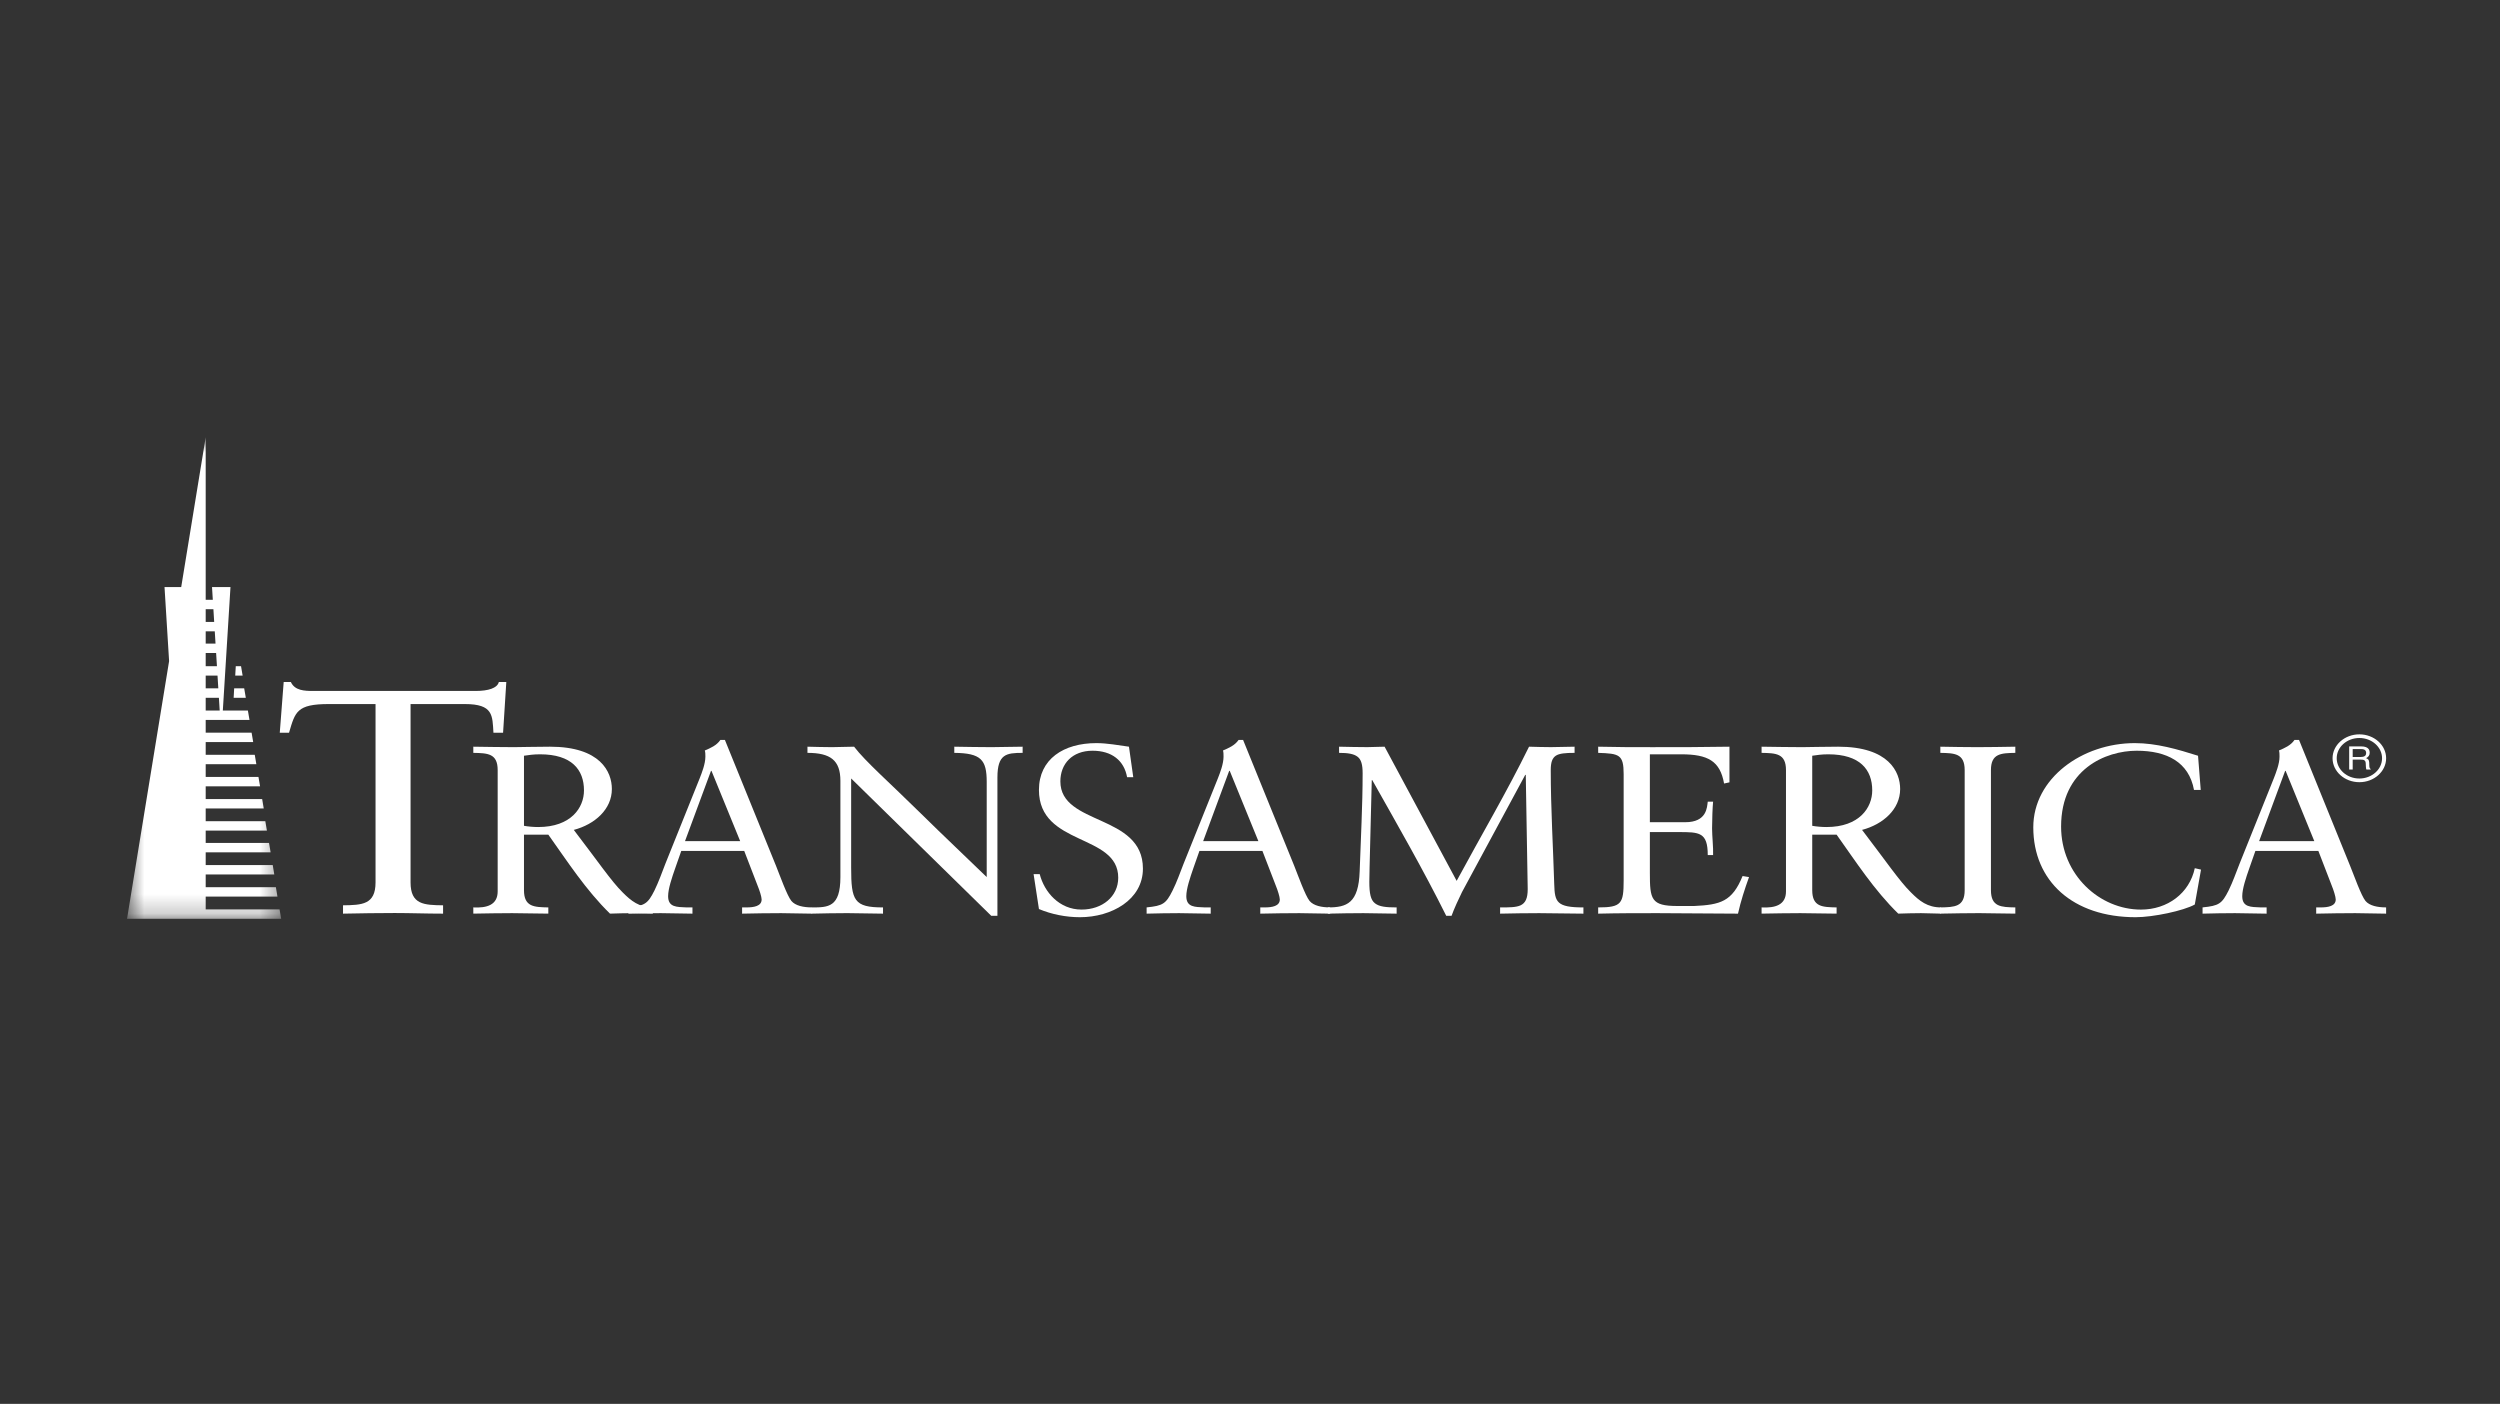 <svg width="130" height="73" viewBox="0 0 130 73" fill="none" xmlns="http://www.w3.org/2000/svg">
<rect x="0" y="0" width="130" height="73" fill="#333333" stroke="none"/>
<path fill-rule="evenodd" clip-rule="evenodd" d="M26.16 38.103H25.659C25.603 37.207 25.659 36.611 24.172 36.611H21.349V45.885C21.349 47.044 22.054 47.063 23.04 47.076V47.51C22.147 47.51 21.349 47.477 20.529 47.477C19.639 47.477 18.765 47.492 17.837 47.51V47.076C18.822 47.063 19.528 47.044 19.528 45.885V36.611H17.095C15.423 36.611 15.348 37.023 15.03 38.103H14.548L14.752 35.463H15.124C15.329 35.913 15.831 35.93 16.293 35.93H24.731C25.401 35.93 25.862 35.78 25.94 35.463H26.328L26.16 38.103Z" fill="white"/>
<path fill-rule="evenodd" clip-rule="evenodd" d="M28.084 39.224C27.733 39.224 27.497 39.262 27.247 39.298V42.942C27.455 42.981 27.747 43.006 27.984 43.006C29.699 43.006 30.367 41.995 30.367 41.102C30.367 40.021 29.725 39.224 28.084 39.224V39.224ZM27.247 43.402V46.289C27.247 47.162 27.776 47.171 28.513 47.186V47.509C27.845 47.509 27.247 47.484 26.634 47.484C25.965 47.484 25.309 47.497 24.612 47.509V47.186C25.309 47.223 25.879 47.064 25.879 46.353V40.044C25.879 39.175 25.353 39.162 24.612 39.149V38.828C25.378 38.838 26.049 38.852 26.731 38.852C27.22 38.852 27.705 38.828 28.598 38.828C31.23 38.828 31.817 40.144 31.817 41.029C31.817 42.086 30.926 42.868 29.837 43.155C31.105 44.809 31.774 45.805 32.374 46.401C32.82 46.85 33.239 47.186 33.949 47.186V47.509C33.599 47.509 33.252 47.484 32.903 47.484C32.513 47.484 32.109 47.497 31.719 47.509C30.45 46.265 29.516 44.809 28.513 43.402H27.247Z" fill="white"/>
<path fill-rule="evenodd" clip-rule="evenodd" d="M35.62 43.74H38.49L36.997 40.084H36.972L35.62 43.74ZM40.357 45.034C40.552 45.519 40.928 46.575 41.152 46.849C41.361 47.099 41.777 47.185 42.224 47.185V47.51C41.695 47.51 41.152 47.484 40.624 47.484C39.938 47.484 39.271 47.496 38.589 47.51V47.185H38.837C39.187 47.185 39.605 47.124 39.605 46.774C39.605 46.637 39.493 46.289 39.395 46.053L38.7 44.249H35.426L35.12 45.122C34.938 45.642 34.742 46.216 34.742 46.603C34.742 47.185 35.201 47.162 35.688 47.185H36.008V47.51C35.465 47.51 34.909 47.484 34.365 47.484C33.809 47.484 33.236 47.496 32.679 47.51V47.185C33.529 47.099 33.683 46.999 34.033 46.303C34.252 45.853 34.423 45.371 34.602 44.908L36.385 40.469C36.497 40.181 36.68 39.72 36.68 39.349C36.68 39.223 36.68 39.125 36.651 39.025C36.944 38.9 37.264 38.764 37.459 38.477H37.695L40.357 45.034Z" fill="white"/>
<path fill-rule="evenodd" clip-rule="evenodd" d="M51.866 47.623H51.546L44.26 40.48V45.122C44.26 46.839 44.413 47.186 45.917 47.186V47.51C45.304 47.51 44.679 47.483 44.064 47.483C43.452 47.483 42.824 47.496 42.211 47.51V47.186C43.061 47.186 43.701 47.186 43.701 45.608V40.604C43.701 39.535 43.185 39.149 41.988 39.149V38.828C42.42 38.838 42.84 38.852 43.271 38.852C43.646 38.852 44.037 38.828 44.413 38.828C44.985 39.584 46.279 40.717 47.867 42.284C49.054 43.456 50.362 44.685 51.309 45.608V40.656C51.309 39.509 51.016 39.162 49.623 39.149V38.828C50.266 38.838 50.919 38.852 51.561 38.852C52.103 38.852 52.634 38.828 53.177 38.828V39.149C52.326 39.149 51.866 39.211 51.866 40.432V47.623Z" fill="white"/>
<path fill-rule="evenodd" clip-rule="evenodd" d="M53.747 45.456H54.066C54.303 46.388 55.083 47.298 56.241 47.298C57.314 47.298 58.148 46.627 58.148 45.641C58.148 43.329 54.025 44.014 54.025 41.077C54.025 39.474 55.307 38.642 57.008 38.642C57.578 38.642 58.148 38.753 58.706 38.828L58.93 40.416H58.609C58.454 39.548 57.816 39.038 56.812 39.038C55.754 39.038 55.139 39.721 55.139 40.632C55.139 42.942 59.432 42.308 59.432 45.168C59.432 46.789 57.801 47.695 56.156 47.695C55.431 47.695 54.679 47.545 54.025 47.27L53.747 45.456Z" fill="white"/>
<path fill-rule="evenodd" clip-rule="evenodd" d="M62.564 43.74H65.436L63.946 40.084H63.918L62.564 43.74ZM67.304 45.034C67.498 45.519 67.874 46.575 68.098 46.849C68.308 47.099 68.725 47.185 69.171 47.185V47.51C68.64 47.51 68.098 47.484 67.568 47.484C66.887 47.484 66.217 47.496 65.534 47.51V47.185H65.785C66.133 47.185 66.55 47.124 66.55 46.774C66.55 46.637 66.439 46.289 66.342 46.053L65.646 44.249H62.37L62.063 45.122C61.883 45.642 61.688 46.216 61.688 46.603C61.688 47.185 62.148 47.162 62.636 47.185H62.957V47.51C62.413 47.51 61.855 47.484 61.314 47.484C60.753 47.484 60.183 47.496 59.624 47.51V47.185C60.476 47.099 60.629 46.999 60.976 46.303C61.201 45.853 61.367 45.371 61.549 44.908L63.332 40.469C63.445 40.181 63.624 39.72 63.624 39.349C63.624 39.223 63.624 39.125 63.596 39.025C63.888 38.9 64.209 38.764 64.406 38.477H64.641L67.304 45.034Z" fill="white"/>
<path fill-rule="evenodd" clip-rule="evenodd" d="M75.746 45.805C77.001 43.477 78.353 41.187 79.51 38.828C79.886 38.838 80.275 38.851 80.651 38.851C81.056 38.851 81.474 38.828 81.878 38.828V39.149C81.405 39.149 81.084 39.176 80.902 39.298C80.719 39.422 80.639 39.636 80.639 40.044C80.639 42.01 80.764 44.098 80.82 45.977C80.846 46.911 80.944 47.186 82.338 47.186V47.51C81.572 47.51 80.803 47.484 80.04 47.484C79.356 47.484 78.686 47.496 78.005 47.51V47.186C78.493 47.186 78.839 47.186 79.078 47.074C79.327 46.949 79.441 46.713 79.441 46.23L79.34 40.293H79.313L76.024 46.388C75.873 46.688 75.594 47.298 75.481 47.622H75.204C74.02 45.244 72.682 42.916 71.359 40.568H71.332L71.219 45.071C71.219 45.233 71.205 45.681 71.205 45.853C71.205 46.465 71.276 46.8 71.498 46.971C71.721 47.148 72.068 47.186 72.625 47.186V47.51C72.056 47.51 71.471 47.484 70.897 47.484C70.286 47.484 69.659 47.496 69.047 47.51V47.186C70.035 47.186 70.647 46.971 70.703 45.309C70.759 43.602 70.857 41.911 70.857 40.207C70.857 39.77 70.786 39.495 70.59 39.348C70.396 39.2 70.091 39.149 69.631 39.149V38.828C70.118 38.838 70.619 38.851 71.105 38.851C71.4 38.851 71.706 38.828 71.999 38.828L75.746 45.805Z" fill="white"/>
<path fill-rule="evenodd" clip-rule="evenodd" d="M85.793 42.755H87.634C88.763 42.755 88.763 41.974 88.803 41.687H89.081C89.053 41.961 89.028 42.633 89.028 43.081C89.028 43.477 89.097 44.064 89.081 44.462H88.803C88.803 43.268 88.358 43.268 87.283 43.268H85.793V45.382C85.793 46.764 85.849 47.112 87.228 47.112H88.093C89.457 47.049 90.073 46.886 90.614 45.554L90.949 45.608C90.726 46.231 90.519 46.863 90.376 47.51C88.986 47.51 87.592 47.484 86.198 47.484C85.167 47.484 84.136 47.484 83.105 47.51V47.186C84.319 47.186 84.43 46.986 84.43 45.781V40.255C84.43 39.236 84.206 39.185 83.105 39.149V38.828C84.04 38.853 84.986 38.853 85.918 38.853C87.257 38.853 88.582 38.853 89.932 38.828V40.682L89.652 40.743C89.444 39.574 88.817 39.224 87.423 39.224H85.793V42.755Z" fill="white"/>
<path fill-rule="evenodd" clip-rule="evenodd" d="M95.072 39.224C94.724 39.224 94.487 39.262 94.236 39.298V42.942C94.446 42.981 94.739 43.006 94.976 43.006C96.689 43.006 97.356 41.995 97.356 41.102C97.356 40.021 96.715 39.224 95.072 39.224V39.224ZM94.236 43.402V46.289C94.236 47.162 94.765 47.171 95.503 47.186V47.509C94.836 47.509 94.236 47.484 93.622 47.484C92.954 47.484 92.3 47.497 91.602 47.509V47.186C92.3 47.223 92.871 47.064 92.871 46.353V40.044C92.871 39.175 92.342 39.162 91.602 39.149V38.828C92.369 38.838 93.038 38.852 93.721 38.852C94.208 38.852 94.694 38.828 95.587 38.828C98.22 38.828 98.808 40.144 98.808 41.029C98.808 42.086 97.914 42.868 96.827 43.155C98.093 44.809 98.762 45.805 99.365 46.401C99.809 46.85 100.228 47.186 100.939 47.186V47.509C100.589 47.509 100.241 47.484 99.894 47.484C99.502 47.484 99.1 47.497 98.709 47.509C97.439 46.265 96.507 44.809 95.503 43.402H94.236Z" fill="white"/>
<path fill-rule="evenodd" clip-rule="evenodd" d="M102.163 40.044C102.163 39.176 101.635 39.162 100.897 39.149V38.828C101.551 38.839 102.19 38.852 102.818 38.852C103.459 38.852 104.102 38.839 104.797 38.828V39.149C104.058 39.162 103.529 39.176 103.529 40.044V46.289C103.529 47.161 104.058 47.172 104.797 47.186V47.509C104.127 47.509 103.529 47.483 102.916 47.483C102.249 47.483 101.595 47.497 100.897 47.509V47.186C101.635 47.172 102.163 47.161 102.163 46.289V40.044Z" fill="white"/>
<path fill-rule="evenodd" clip-rule="evenodd" d="M114.438 41.078H114.088C113.824 39.622 112.666 39.038 111.108 39.038C109.504 39.038 107.177 39.996 107.177 42.982C107.177 45.494 109.185 47.299 111.329 47.299C112.709 47.299 113.852 46.451 114.129 45.146L114.453 45.22L114.129 47.035C113.545 47.36 111.97 47.695 111.052 47.695C107.79 47.695 105.731 45.816 105.731 43.02C105.731 40.469 108.278 38.642 111.01 38.642C112.14 38.642 113.224 38.961 114.298 39.299L114.438 41.078Z" fill="white"/>
<path fill-rule="evenodd" clip-rule="evenodd" d="M117.474 43.74H120.344L118.853 40.084H118.828L117.474 43.74ZM122.21 45.034C122.406 45.519 122.782 46.575 123.005 46.849C123.213 47.099 123.633 47.185 124.078 47.185V47.51C123.549 47.51 123.005 47.484 122.478 47.484C121.794 47.484 121.126 47.496 120.442 47.51V47.185H120.691C121.042 47.185 121.458 47.124 121.458 46.774C121.458 46.637 121.348 46.289 121.251 46.053L120.555 44.249H117.28L116.974 45.122C116.791 45.642 116.597 46.216 116.597 46.603C116.597 47.185 117.057 47.162 117.545 47.185H117.864V47.51C117.322 47.51 116.764 47.484 116.222 47.484C115.664 47.484 115.092 47.496 114.533 47.51V47.185C115.385 47.099 115.539 46.999 115.888 46.303C116.109 45.853 116.276 45.371 116.459 44.908L118.24 40.469C118.351 40.181 118.535 39.72 118.535 39.349C118.535 39.223 118.535 39.125 118.507 39.025C118.798 38.9 119.119 38.764 119.313 38.477H119.55L122.21 45.034Z" fill="white"/>
<mask id="mask0" mask-type="alpha" maskUnits="userSpaceOnUse" x="6" y="22" width="9" height="26">
<path fill-rule="evenodd" clip-rule="evenodd" d="M6.606 22.735H14.62V47.776H6.606V22.735Z" fill="white"/>
</mask>
<g mask="url(#mask0)">
<path fill-rule="evenodd" clip-rule="evenodd" d="M10.696 36.285H11.383L11.424 36.946H10.696V36.285ZM10.696 35.132H11.311L11.352 35.794H10.696V35.132ZM10.696 33.956H11.238L11.281 34.643H10.696V33.956ZM10.696 32.83H11.168L11.207 33.466H10.696V32.83ZM10.696 31.677H11.097L11.137 32.339H10.696V31.677ZM14.538 47.287H10.696V46.625H14.428L14.346 46.133H10.696V45.473H14.263L14.182 44.983H10.696V44.322H14.072L13.989 43.832H10.696V43.193H13.88L13.797 42.703H10.696V42.041H13.715L13.633 41.551H10.696V40.89H13.524L13.44 40.401H10.696V39.738H13.33L13.247 39.248H10.696V38.588H13.166L13.083 38.098H10.696V37.437H12.974L12.89 36.946H11.587L11.985 30.526H11.025L11.066 31.188H10.696V22.734L9.423 30.526H8.555L8.793 34.378L6.606 47.776H10.476H10.696H14.62L14.538 47.287Z" fill="white"/>
</g>
<path fill-rule="evenodd" clip-rule="evenodd" d="M12.698 35.794H12.177L12.15 36.284H12.782L12.698 35.794Z" fill="white"/>
<path fill-rule="evenodd" clip-rule="evenodd" d="M12.534 34.642H12.26L12.232 35.132H12.617L12.534 34.642Z" fill="white"/>
<path fill-rule="evenodd" clip-rule="evenodd" d="M121.509 39.429C121.509 38.849 122.035 38.376 122.687 38.376C123.336 38.376 123.867 38.849 123.867 39.429C123.867 40.01 123.336 40.483 122.687 40.483C122.035 40.483 121.509 40.009 121.509 39.429M121.293 39.429C121.293 40.115 121.919 40.674 122.687 40.674C123.455 40.674 124.079 40.115 124.079 39.429C124.079 38.744 123.455 38.186 122.687 38.186C121.919 38.186 121.293 38.744 121.293 39.429" fill="white"/>
<path fill-rule="evenodd" clip-rule="evenodd" d="M122.34 40.014V39.5H122.756C122.83 39.5 122.885 39.507 122.919 39.521C122.981 39.548 123.013 39.6 123.017 39.68L123.027 39.88C123.031 39.926 123.033 39.959 123.038 39.974C123.041 39.991 123.046 40.003 123.052 40.014H123.275V39.988C123.248 39.977 123.228 39.952 123.217 39.913C123.209 39.891 123.206 39.857 123.204 39.811L123.199 39.65C123.194 39.58 123.18 39.531 123.154 39.5C123.126 39.468 123.087 39.443 123.035 39.424C123.094 39.395 123.143 39.36 123.174 39.312C123.207 39.267 123.225 39.209 123.225 39.136C123.225 38.998 123.162 38.904 123.035 38.853C122.967 38.825 122.883 38.813 122.78 38.813H122.157V40.014H122.34ZM122.34 38.952H122.785C122.848 38.952 122.898 38.961 122.936 38.977C123.003 39.008 123.039 39.066 123.039 39.151C123.039 39.231 123.015 39.286 122.964 39.316C122.915 39.348 122.846 39.364 122.76 39.364H122.34V38.952Z" fill="white"/>
</svg>
